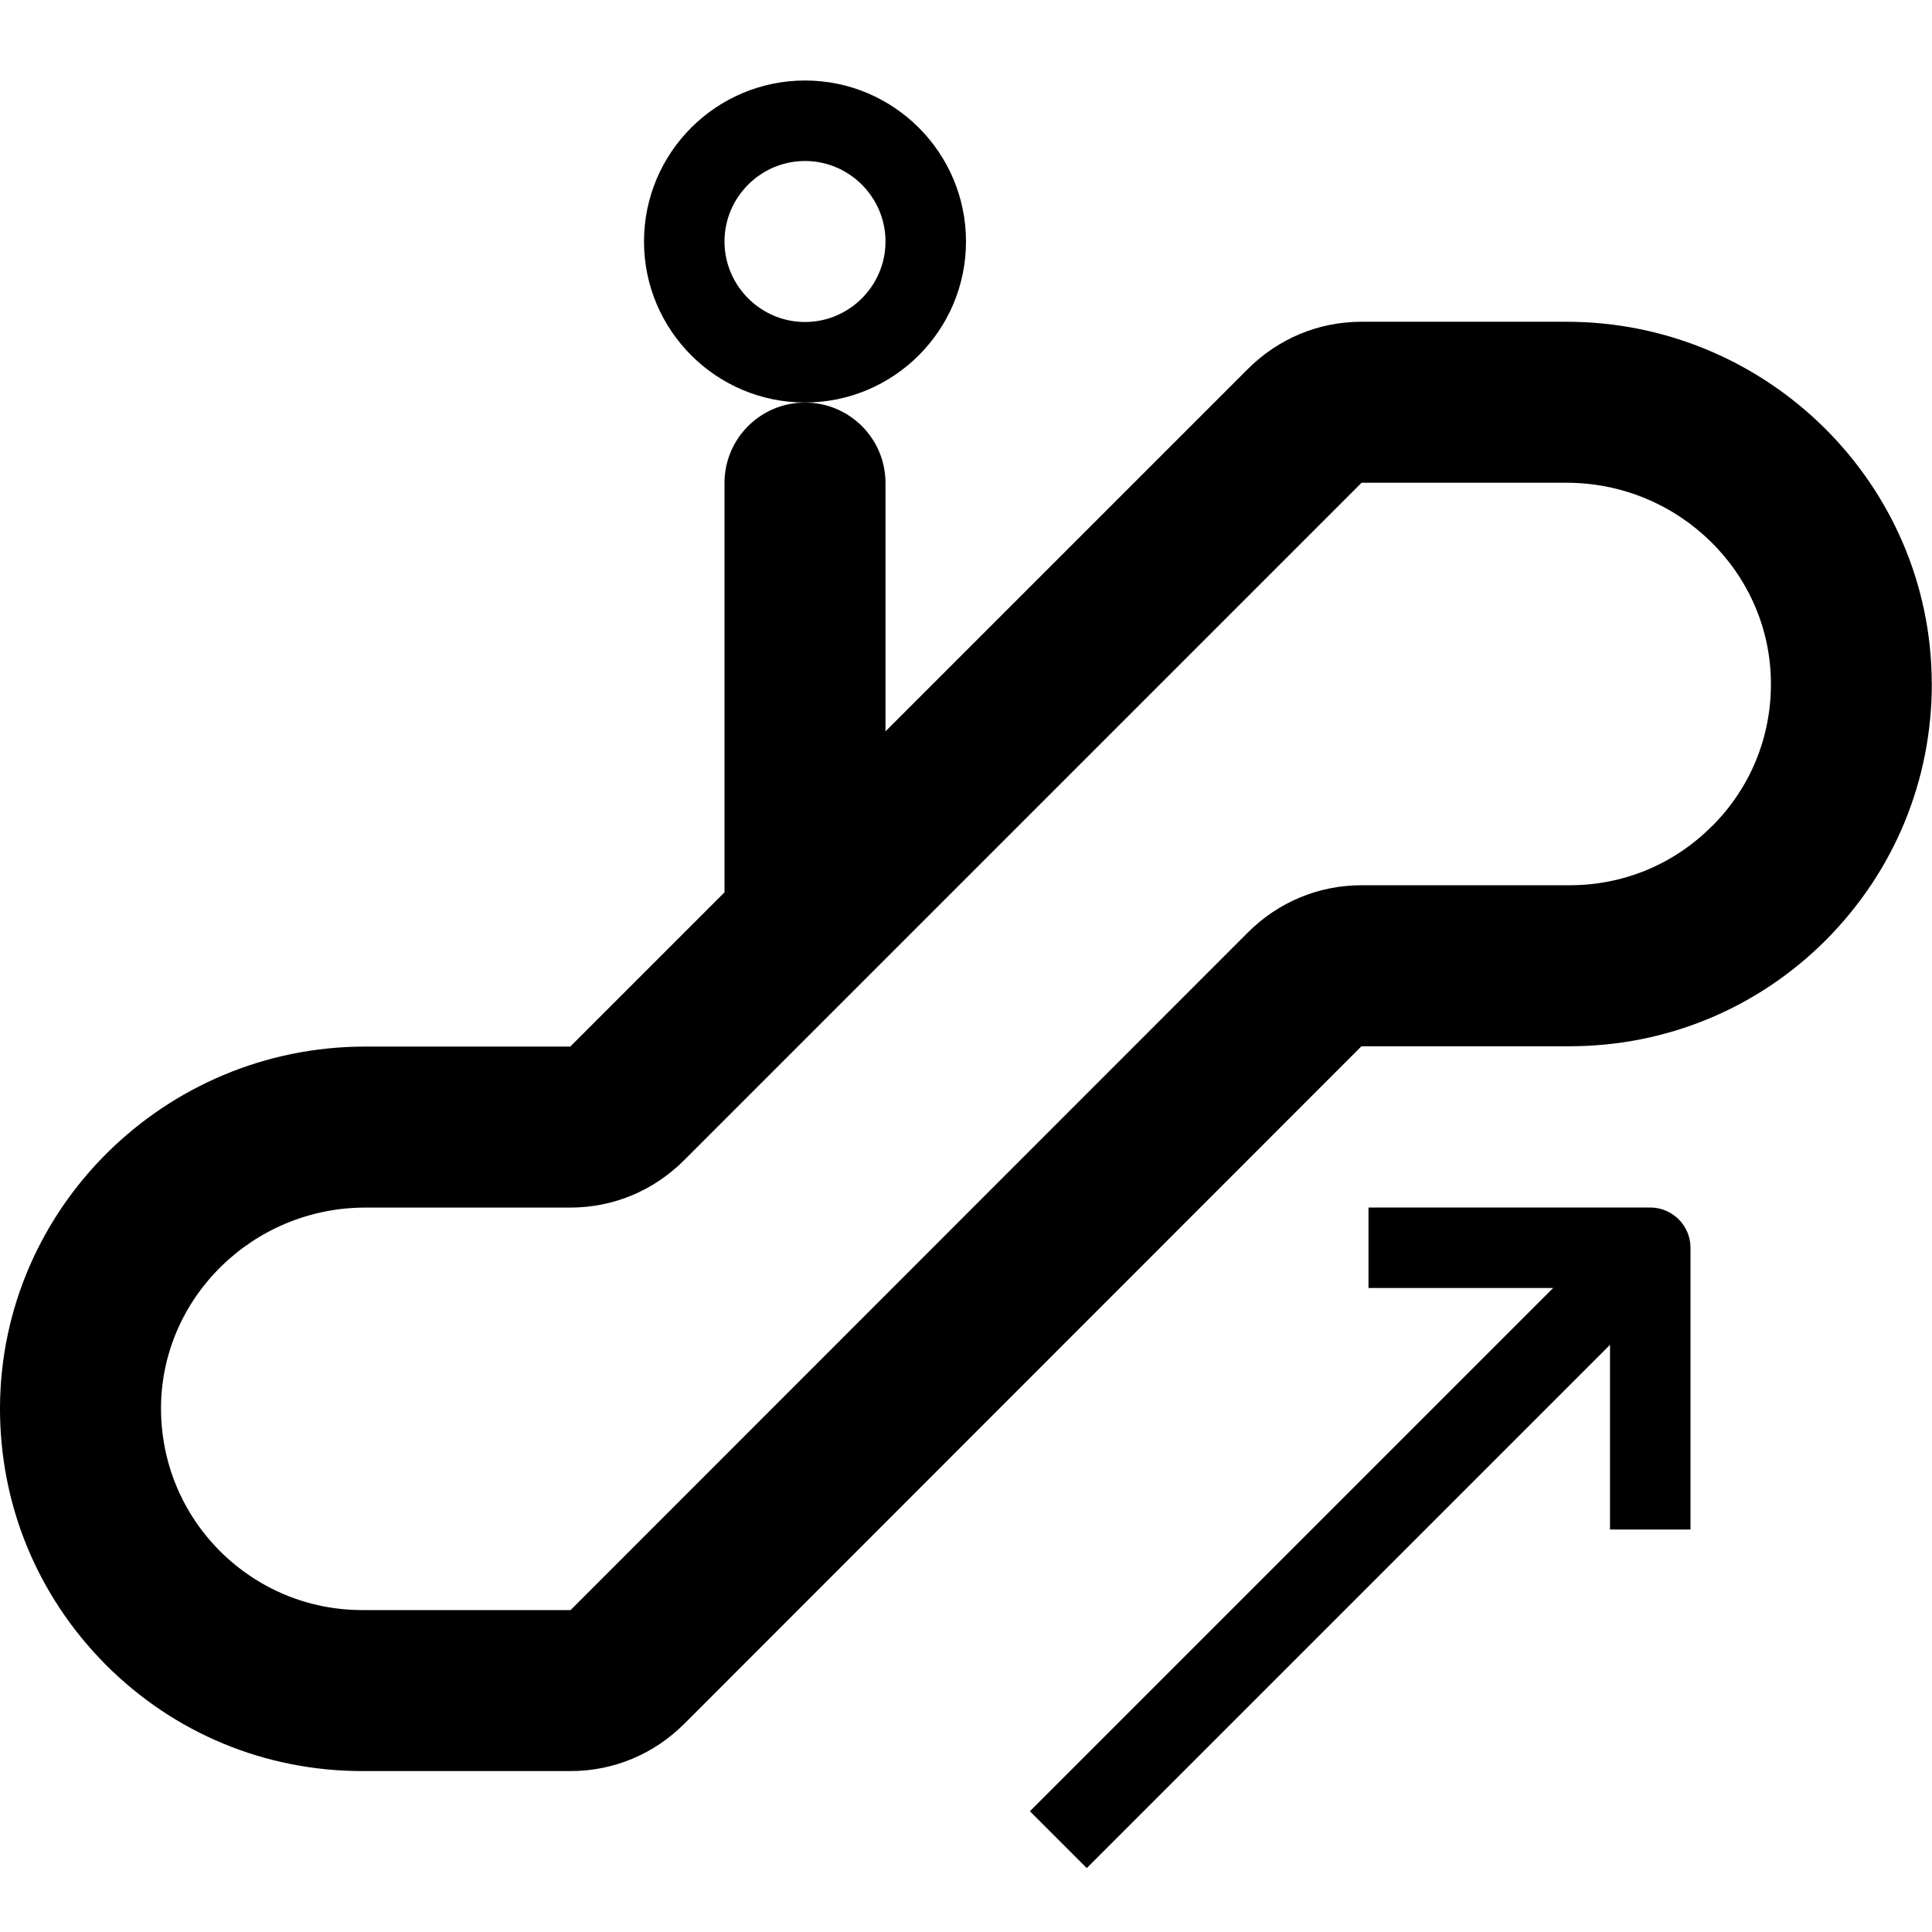 <!-- Generated by IcoMoon.io -->
<svg version="1.1" xmlns="http://www.w3.org/2000/svg" width="24" height="24" viewBox="0 0 24 24">
<path d="M23.997 8.481c-0.009-2.472-2.044-4.484-4.537-4.484h-2.547c-0.534 0-1.034 0.209-1.413 0.588l-4.5 4.5v-3.084c0-0.553-0.447-1-1-1s-1 0.447-1 1v5.084l-1.916 1.916h-2.547c-2.494 0-4.528 2.013-4.537 4.484-0.003 1.206 0.462 2.337 1.313 3.194 0.85 0.853 1.984 1.322 3.188 1.322h2.587c0.534 0 1.034-0.209 1.413-0.588l8.412-8.416h2.584c1.203 0 2.337-0.469 3.188-1.322 0.85-0.856 1.316-1.988 1.313-3.194zM21.266 10.263c-0.472 0.475-1.1 0.734-1.769 0.734h-2.584c-0.534 0-1.034 0.209-1.413 0.588l-8.412 8.416h-2.588c-0.669 0-1.297-0.263-1.769-0.734-0.472-0.475-0.731-1.103-0.731-1.775 0.003-1.372 1.144-2.491 2.538-2.491h2.547c0.534 0 1.034-0.209 1.413-0.588l8.416-8.416h2.547c1.394 0 2.534 1.119 2.538 2.491 0.003 0.669-0.256 1.3-0.731 1.775z"></path>
<path d="M20.5 15h-3.5v1h2.294l-6.5 6.5 0.706 0.706 6.5-6.5v2.294h1v-3.5c0-0.275-0.225-0.5-0.5-0.5z"></path>
<path d="M12 3c0-1.103-0.897-2-2-2s-2 0.897-2 2 0.897 2 2 2 2-0.897 2-2zM10 4c-0.55 0-1-0.45-1-1s0.45-1 1-1 1 0.45 1 1-0.45 1-1 1z"></path>
</svg>
